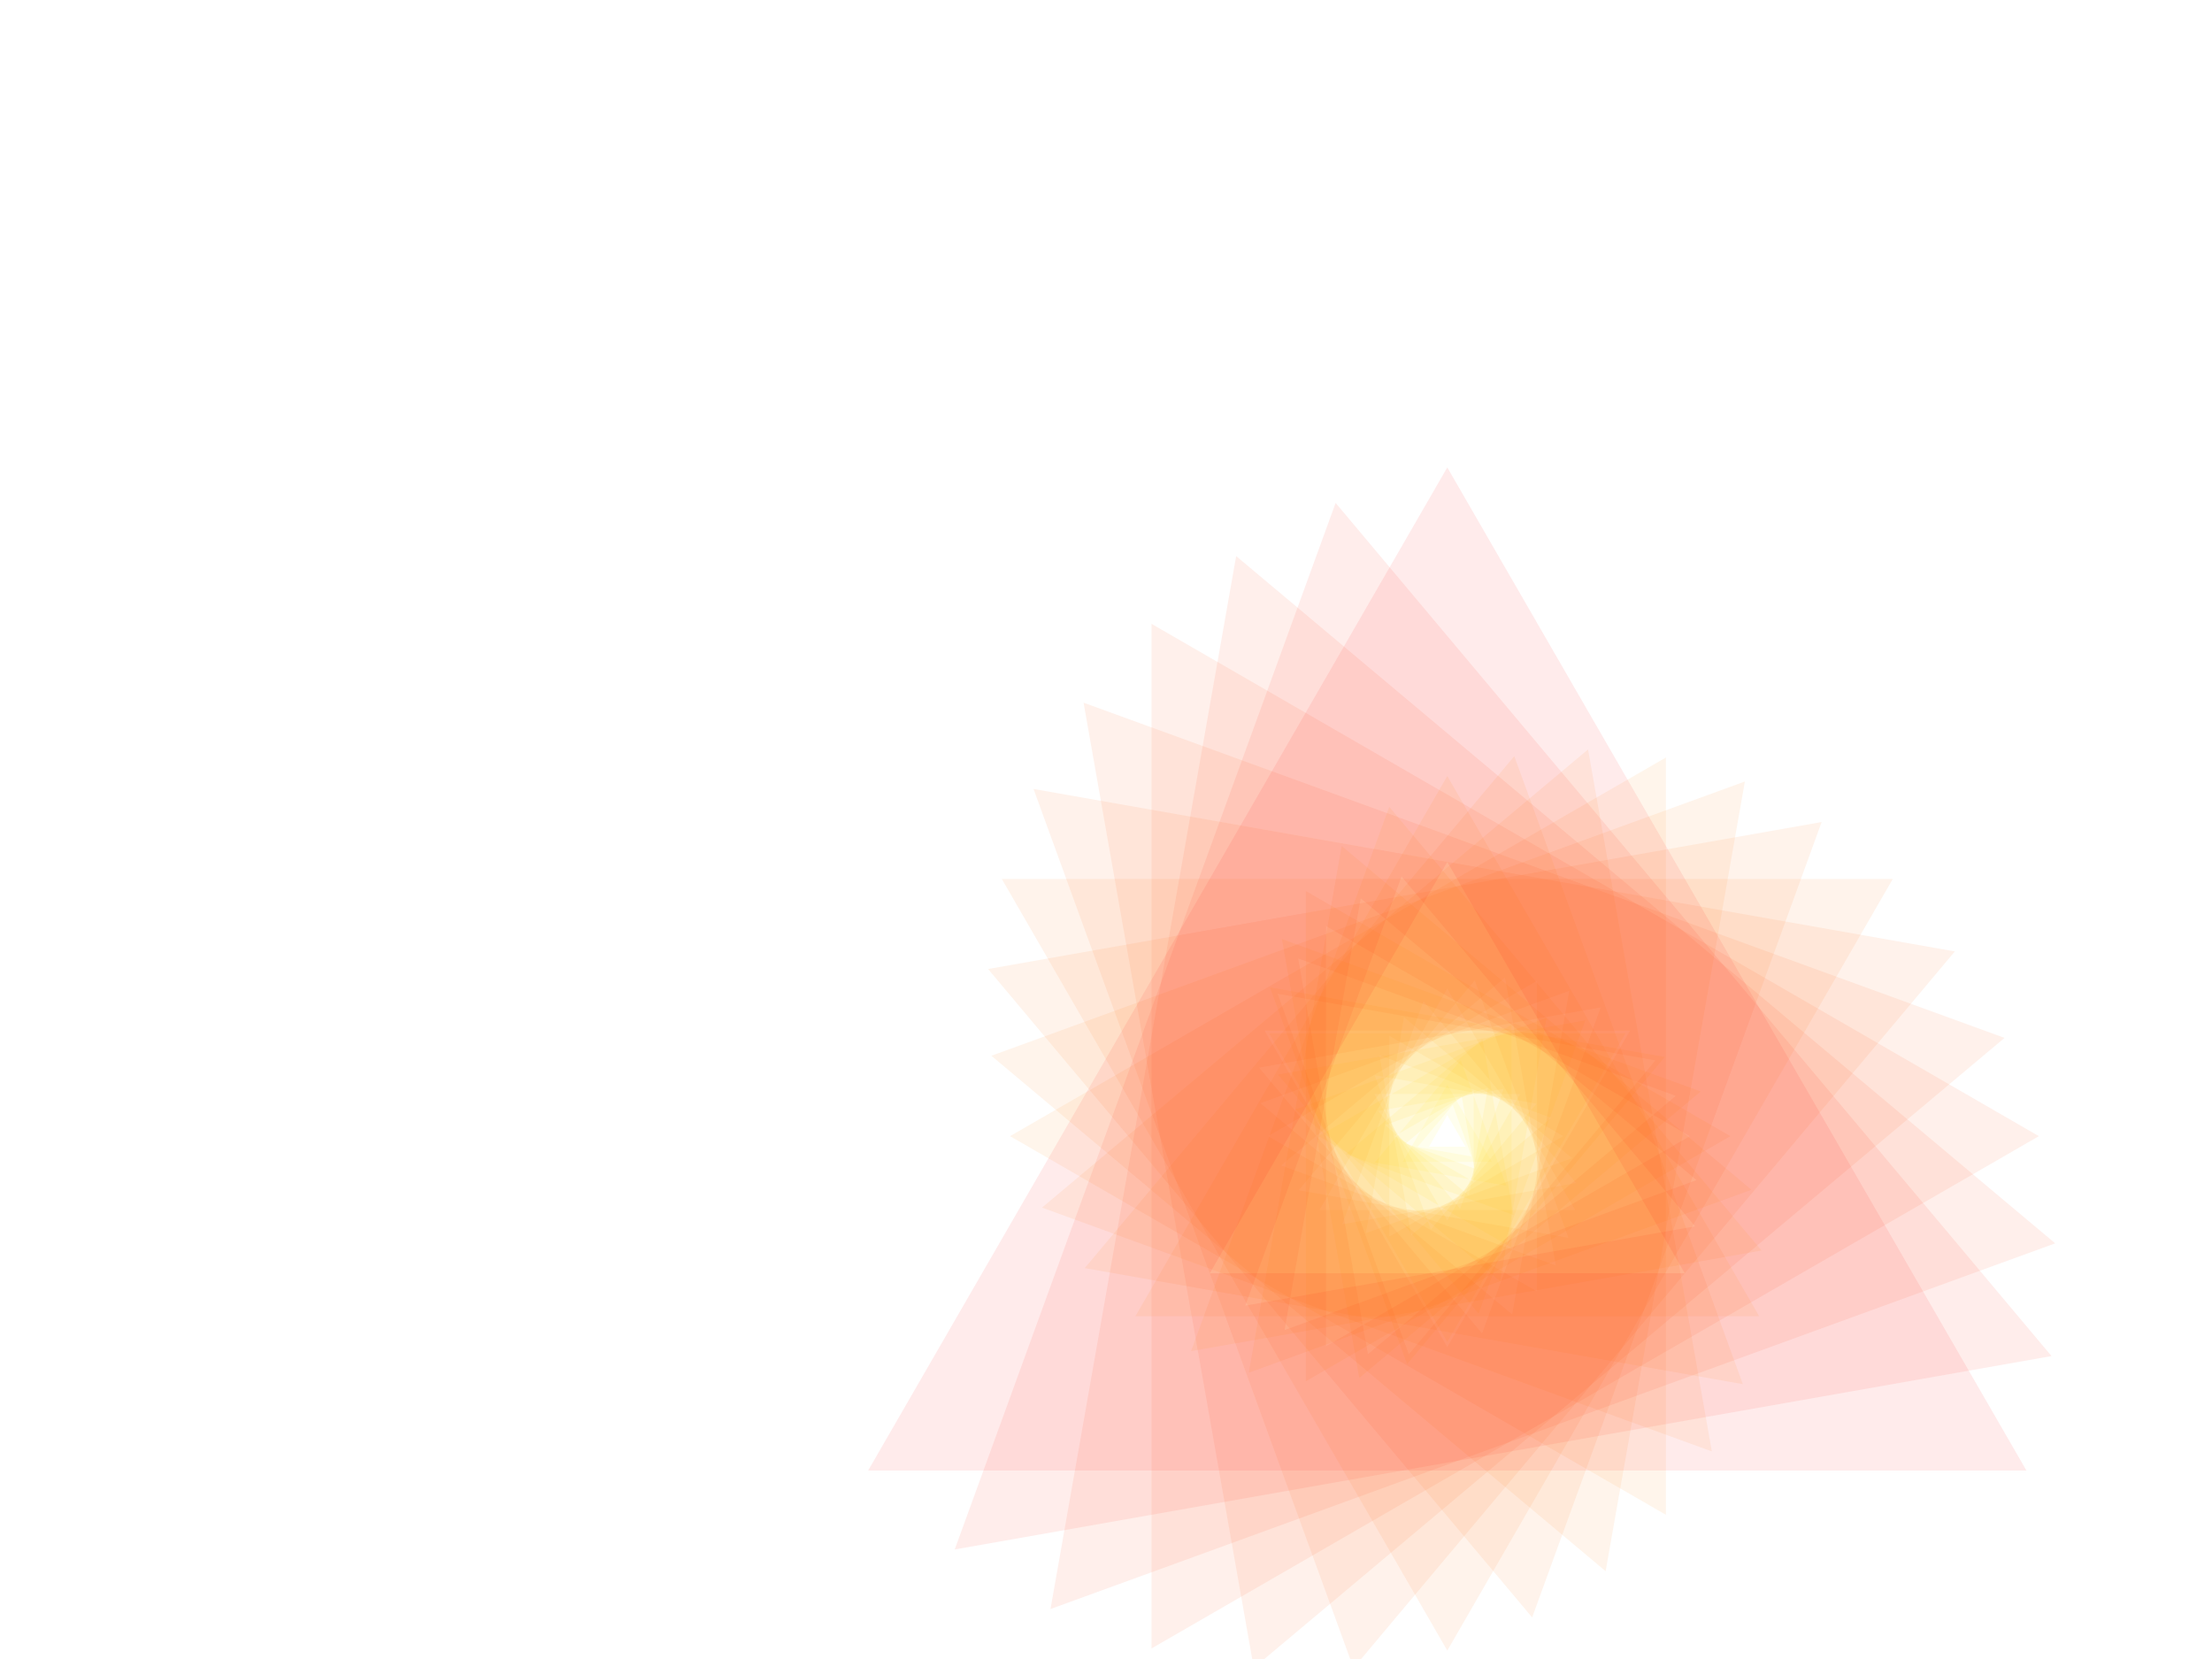 ﻿<svg xmlns='http://www.w3.org/2000/svg' viewBox='0 0 2000 1500'><rect fill='#FFFFFF' width='2000' height='1500'/><defs><path fill='none' stroke-width='200' stroke-opacity='0.08' id='a' d='M0-478l-413.96 717h827.92L0-478l-413.96 717h827.92z'/></defs><g  transform='scale(0.343)' style='transform-origin:center'><g  transform='' style='transform-origin:center'><g  transform='rotate(-160 0 0)' style='transform-origin:center'><g transform='translate(1000 750)'><use  stroke='#FFED27' href='#a' transform='rotate(-80 0 0) scale(0.2)'/><use  stroke='#ffe619' href='#a' transform='rotate(-70 0 0) scale(0.3)'/><use  stroke='#ffdf05' href='#a' transform='rotate(-60 0 0) scale(0.4)'/><use  stroke='#ffd900' href='#a' transform='rotate(-50 0 0) scale(0.5)'/><use  stroke='#ffd200' href='#a' transform='rotate(-40 0 0) scale(0.6)'/><use  stroke='#ffcb00' href='#a' transform='rotate(-30 0 0) scale(0.7)'/><use  stroke='#ffc400' href='#a' transform='rotate(-20 0 0) scale(0.8)'/><use  stroke='#ffbc00' href='#a' transform='rotate(-10 0 0) scale(0.9)'/><use  stroke='#ffb500' href='#a' transform=''/><use  stroke='#ffae00' href='#a' transform='rotate(10 0 0) scale(1.1)'/><use  stroke='#ffa600' href='#a' transform='rotate(20 0 0) scale(1.2)'/><use  stroke='#ff9f00' href='#a' transform='rotate(30 0 0) scale(1.3)'/><use  stroke='#ff9700' href='#a' transform='rotate(40 0 0) scale(1.4)'/><use  stroke='#ff8f00' href='#a' transform='rotate(50 0 0) scale(1.5)'/><use  stroke='#ff8700' href='#a' transform='rotate(60 0 0) scale(1.6)'/><use  stroke='#ff7f00' href='#a' transform='rotate(70 0 0) scale(1.7)'/><use  stroke='#ff7600' href='#a' transform='rotate(80 0 0) scale(1.8)'/><use  stroke='#ff6d00' href='#a' transform='rotate(90 0 0) scale(1.9)'/><use  stroke='#ff6400' href='#a' transform='rotate(100 0 0) scale(2)'/><use  stroke='#ff5a00' href='#a' transform='rotate(110 0 0) scale(2.1)'/><use  stroke='#ff4f00' href='#a' transform='rotate(120 0 0) scale(2.2)'/><use  stroke='#ff4300' href='#a' transform='rotate(130 0 0) scale(2.3)'/><use  stroke='#ff3600' href='#a' transform='rotate(140 0 0) scale(2.4)'/><use  stroke='#ff2400' href='#a' transform='rotate(150 0 0) scale(2.5)'/><use  stroke='#FF0000' href='#a' transform='rotate(160 0 0) scale(2.6)'/></g></g></g></g></svg>
